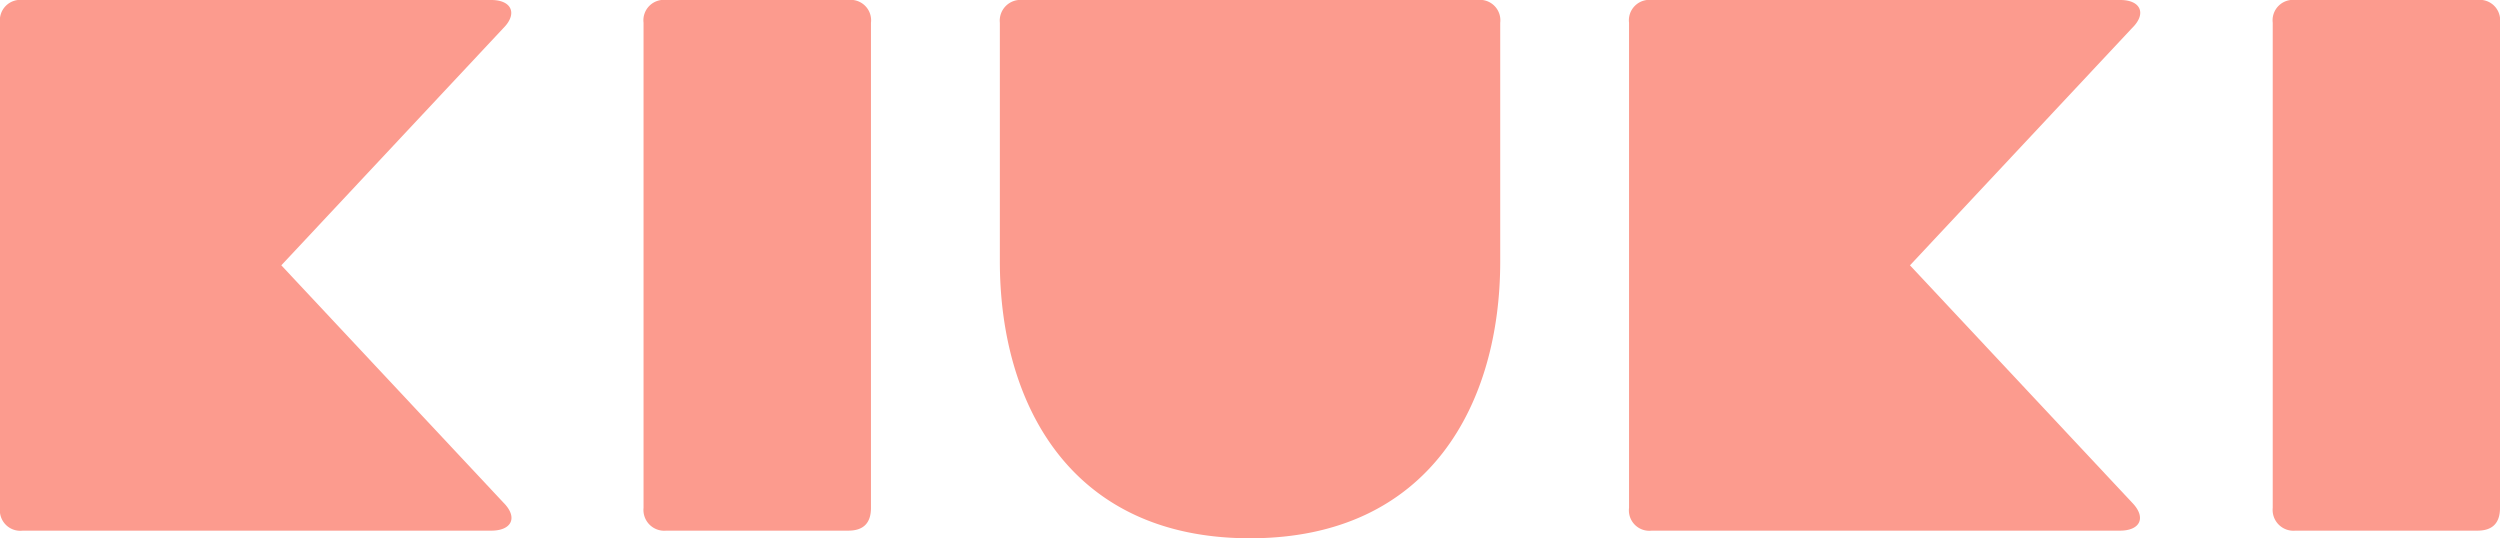 <svg xmlns="http://www.w3.org/2000/svg" viewBox="0 0 337.7 72.71"><defs><style>.cls-1{fill:#fc9b8e;}</style></defs><g id="Layer_2" data-name="Layer 2"><g id="Layer_1-2" data-name="Layer 1"><path class="cls-1" d="M68,3.79,38,35.84,68,67.89c2,2,1.13,3.79-1.63,3.79H3.07A2.76,2.76,0,0,1,0,68.61V3.07A2.76,2.76,0,0,1,3.07,0H66.36C69.12,0,69.94,1.84,68,3.79Z"/><path class="cls-1" d="M86.93,68.61V3.07A2.76,2.76,0,0,1,90,0h24.57a2.76,2.76,0,0,1,3.08,3.07V68.61q0,3.08-3.08,3.07H90A2.81,2.81,0,0,1,86.93,68.61Z"/><path class="cls-1" d="M135.06,35.33V3.07A2.8,2.8,0,0,1,138.13,0h61.44a2.76,2.76,0,0,1,3.08,3.07V35.33c0,19.05-9.42,37.38-33.8,37.38S135.06,54.38,135.06,35.33Z"/><path class="cls-1" d="M288,3.79,258,35.84l30,32.05c1.95,2,1.13,3.79-1.63,3.79H223.12a2.76,2.76,0,0,1-3.07-3.07V3.07A2.76,2.76,0,0,1,223.12,0h63.29C289.17,0,290,1.84,288,3.79Z"/><path class="cls-1" d="M307,68.61V3.07A2.76,2.76,0,0,1,310.06,0h24.57a2.75,2.75,0,0,1,3.07,3.07V68.61q0,3.08-3.07,3.07H310.06A2.81,2.81,0,0,1,307,68.61Z"/></g></g></svg>